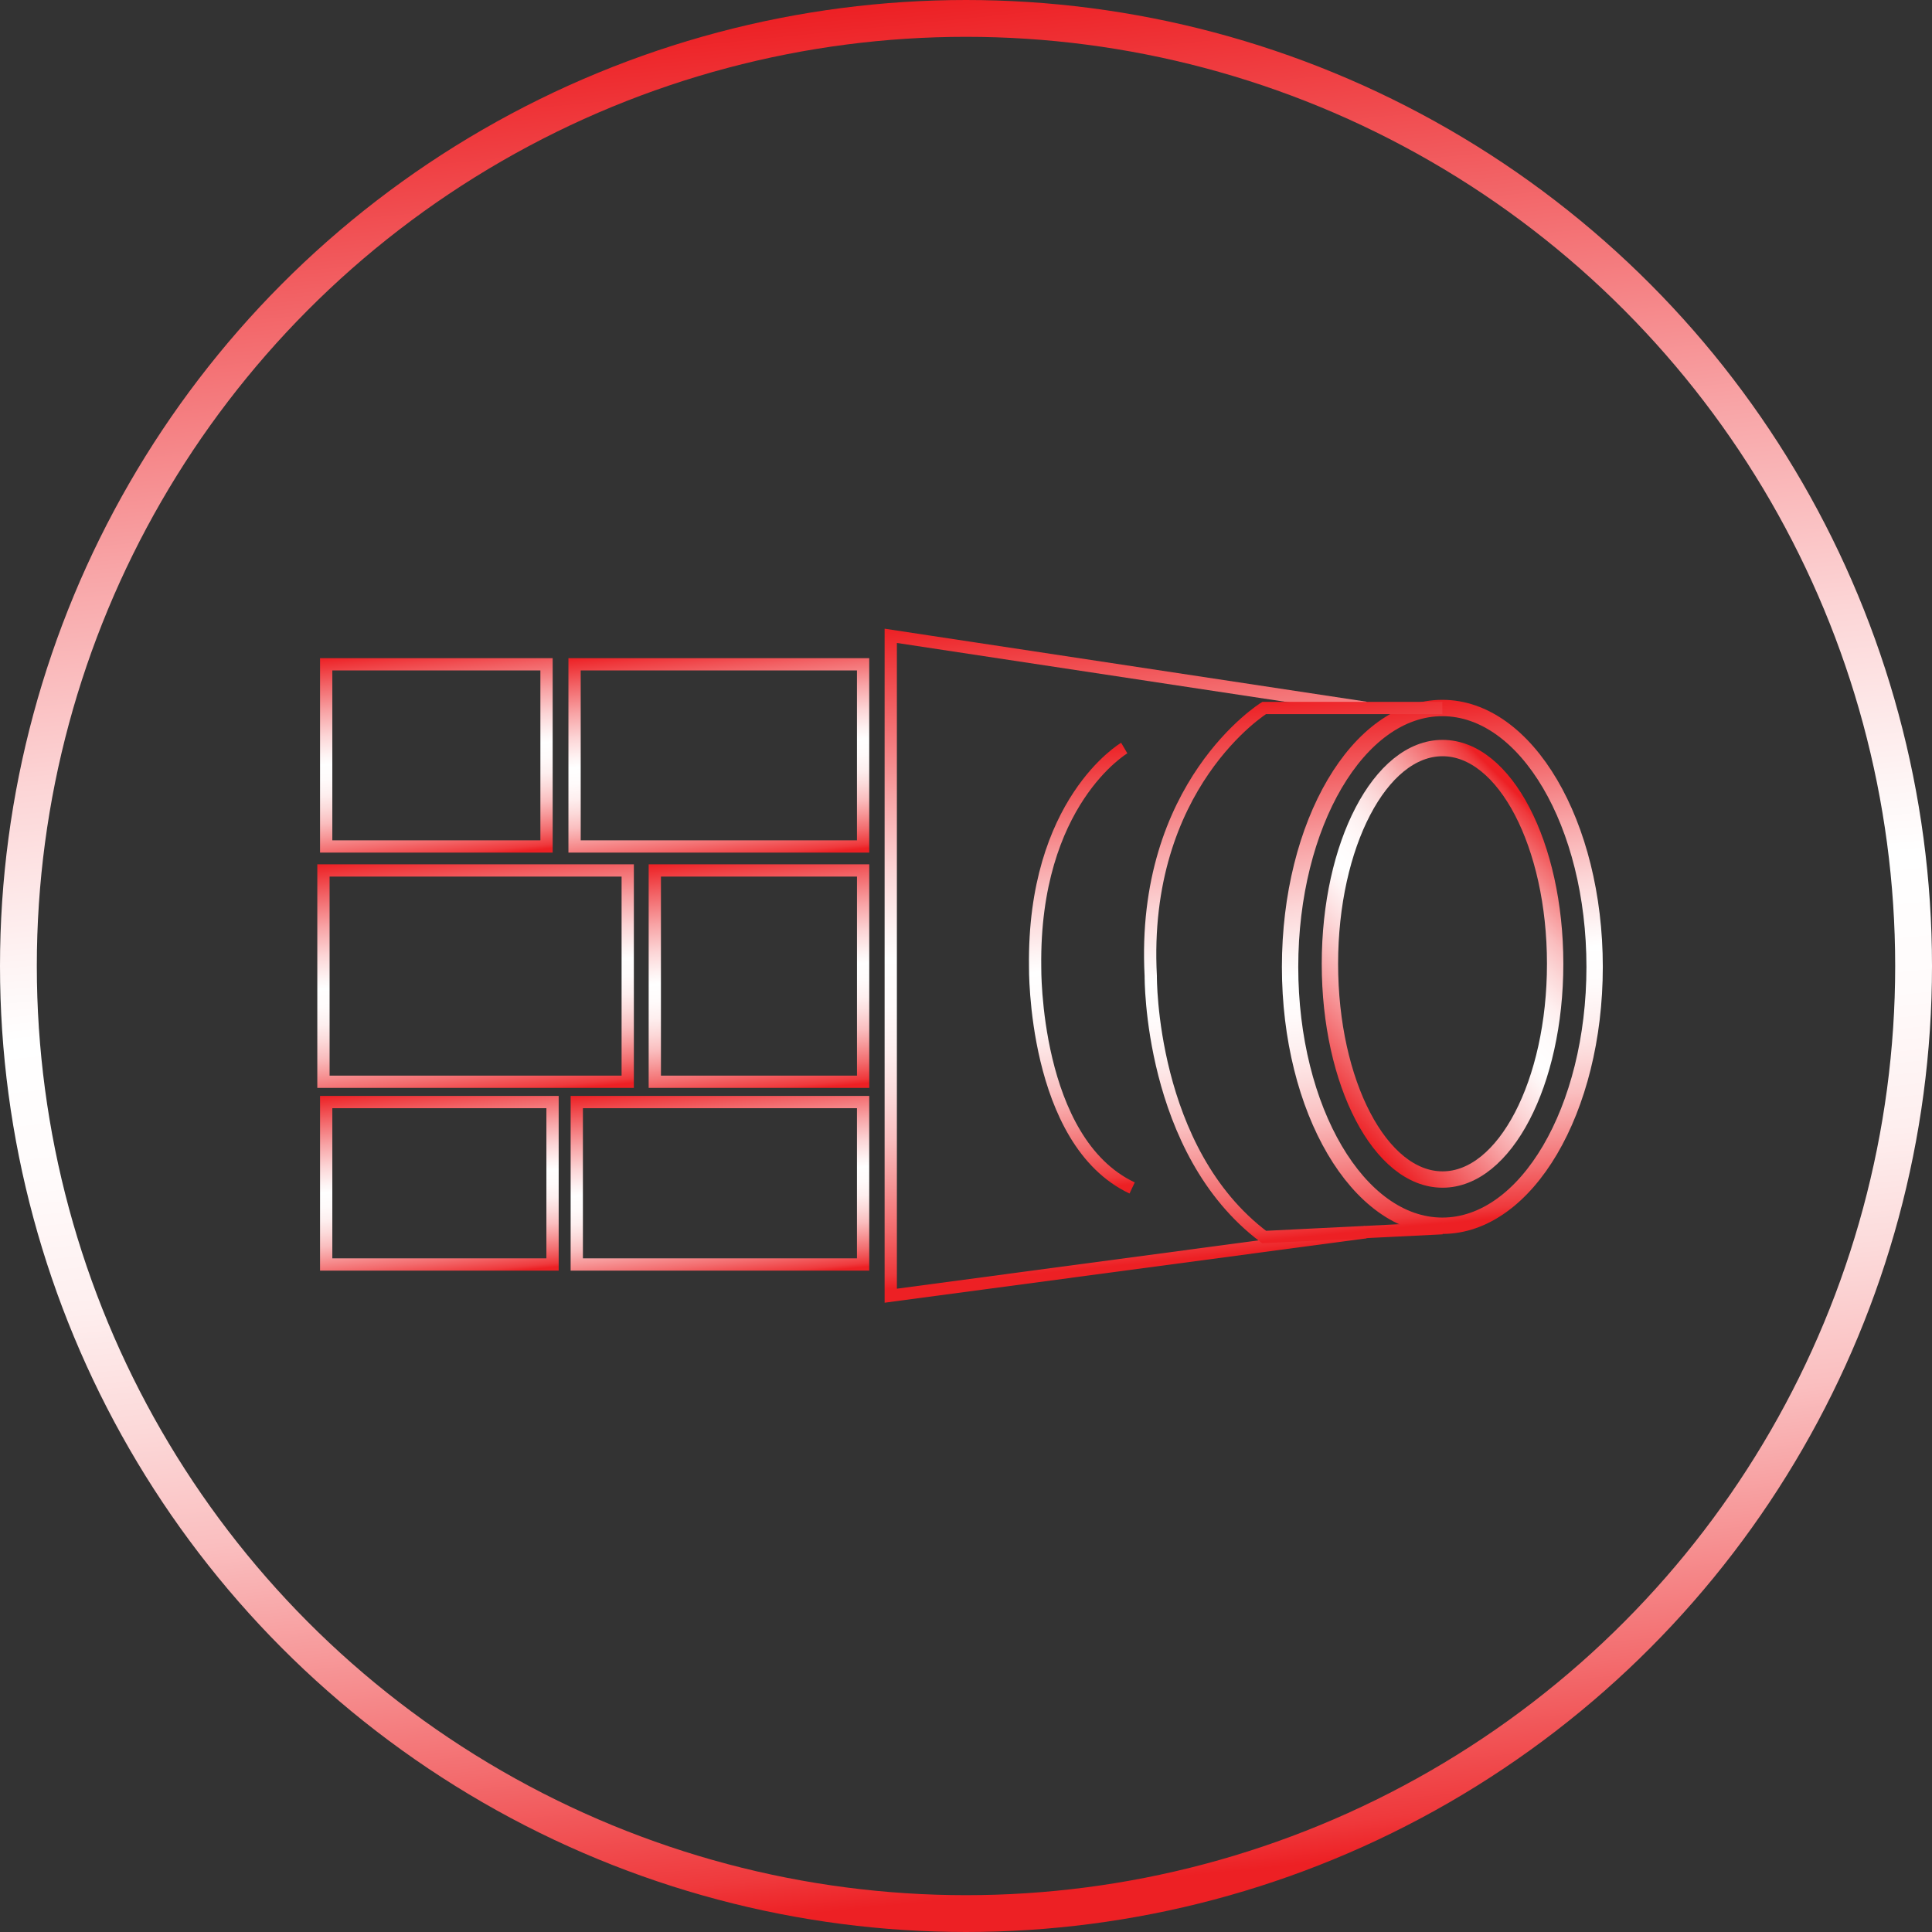 <svg xmlns="http://www.w3.org/2000/svg" xmlns:xlink="http://www.w3.org/1999/xlink" viewBox="0 0 944.6 944.6"><rect x="0" y="0" width="944.6" height="944.6" fill="#333333" stroke="none"/><defs><style>.cls-1,.cls-10,.cls-11,.cls-12,.cls-2,.cls-3,.cls-4,.cls-5,.cls-6,.cls-7,.cls-8,.cls-9{fill:none;stroke-miterlimit:10;}.cls-1{stroke-width:18px;stroke:url(#linear-gradient);}.cls-2,.cls-3{stroke-width:8px;}.cls-2{stroke:url(#linear-gradient-2);}.cls-3{stroke:url(#linear-gradient-3);}.cls-10,.cls-11,.cls-12,.cls-4,.cls-5,.cls-6,.cls-7,.cls-8,.cls-9{stroke-width:6px;}.cls-4{stroke:url(#linear-gradient-4);}.cls-5{stroke:url(#linear-gradient-5);}.cls-6{stroke:url(#linear-gradient-6);}.cls-7{stroke:url(#linear-gradient-7);}.cls-8{stroke:url(#linear-gradient-8);}.cls-9{stroke:url(#linear-gradient-9);}.cls-10{stroke:url(#linear-gradient-10);}.cls-11{stroke:url(#linear-gradient-11);}.cls-12{stroke:url(#linear-gradient-12);}</style><linearGradient id="linear-gradient" x1="425.28" y1="2.31" x2="519.32" y2="942.28" gradientUnits="userSpaceOnUse"><stop offset="0" stop-color="#ed2024"/><stop offset="0.12" stop-color="#f26164"/><stop offset="0.25" stop-color="#f8a4a6"/><stop offset="0.36" stop-color="#fcd5d6"/><stop offset="0.45" stop-color="#fef4f4"/><stop offset="0.49" stop-color="#fff"/><stop offset="0.56" stop-color="#fffbfb"/><stop offset="0.63" stop-color="#feefef"/><stop offset="0.69" stop-color="#fcdbdb"/><stop offset="0.76" stop-color="#fabebf"/><stop offset="0.82" stop-color="#f79a9b"/><stop offset="0.89" stop-color="#f36d6f"/><stop offset="0.96" stop-color="#ef393c"/><stop offset="0.98" stop-color="#ed2024"/></linearGradient><linearGradient id="linear-gradient-2" x1="692.24" y1="343.22" x2="718.15" y2="602.25" xlink:href="#linear-gradient"/><linearGradient id="linear-gradient-3" x1="642.96" y1="533.55" x2="767.62" y2="408.89" xlink:href="#linear-gradient"/><linearGradient id="linear-gradient-4" x1="208.07" y1="316.63" x2="218.61" y2="422.02" xlink:href="#linear-gradient"/><linearGradient id="linear-gradient-5" x1="346.02" y1="314.98" x2="356.9" y2="423.67" xlink:href="#linear-gradient"/><linearGradient id="linear-gradient-6" x1="365.12" y1="417.78" x2="377.02" y2="536.7" xlink:href="#linear-gradient"/><linearGradient id="linear-gradient-7" x1="226.35" y1="415.46" x2="238.71" y2="539.02" xlink:href="#linear-gradient"/><linearGradient id="linear-gradient-8" x1="210" y1="530.47" x2="219.62" y2="626.6" xlink:href="#linear-gradient"/><linearGradient id="linear-gradient-9" x1="347.05" y1="529.02" x2="356.95" y2="628.05" xlink:href="#linear-gradient"/><linearGradient id="linear-gradient-10" x1="531.09" y1="297.51" x2="563.73" y2="623.8" xlink:href="#linear-gradient"/><linearGradient id="linear-gradient-11" x1="548.95" y1="393.55" x2="570.82" y2="612.16" xlink:href="#linear-gradient"/><linearGradient id="linear-gradient-12" x1="652.99" y1="370.06" x2="679.65" y2="636.54" xlink:href="#linear-gradient"/></defs><title>odyssey</title><g id="odyssey"><circle class="cls-1" cx="472.3" cy="472.3" r="463.3"/><ellipse class="cls-2" cx="705.2" cy="472.73" rx="74.45" ry="126.57"/><ellipse class="cls-3" cx="705.29" cy="471.22" rx="55.06" ry="105.48"/><rect class="cls-4" x="159.48" y="324.79" width="107.73" height="89.07"/><rect class="cls-5" x="280.92" y="324.79" width="141.07" height="89.07"/><rect class="cls-6" x="320.15" y="425.58" width="101.85" height="103.32"/><rect class="cls-7" x="158.14" y="425.58" width="148.77" height="103.32"/><rect class="cls-8" x="159.48" y="538.82" width="110.67" height="79.42"/><rect class="cls-9" x="282" y="538.82" width="139.99" height="79.42"/><polyline class="cls-10" points="667.74 346.05 435.51 310.87 435.51 633.5 667.74 602.47"/><path class="cls-11" d="M577.37,393.44s-44.67,26.2-43.57,107c0,0-1.1,85.21,47.43,108.09" transform="translate(-27.7 -27.7)"/><path class="cls-12" d="M732.9,373.86H645.76s-60.39,37.42-55.43,131.08c0,0-.82,85.39,55.43,127.58l87.14-4.32" transform="translate(-27.7 -27.7)"/></g></svg>